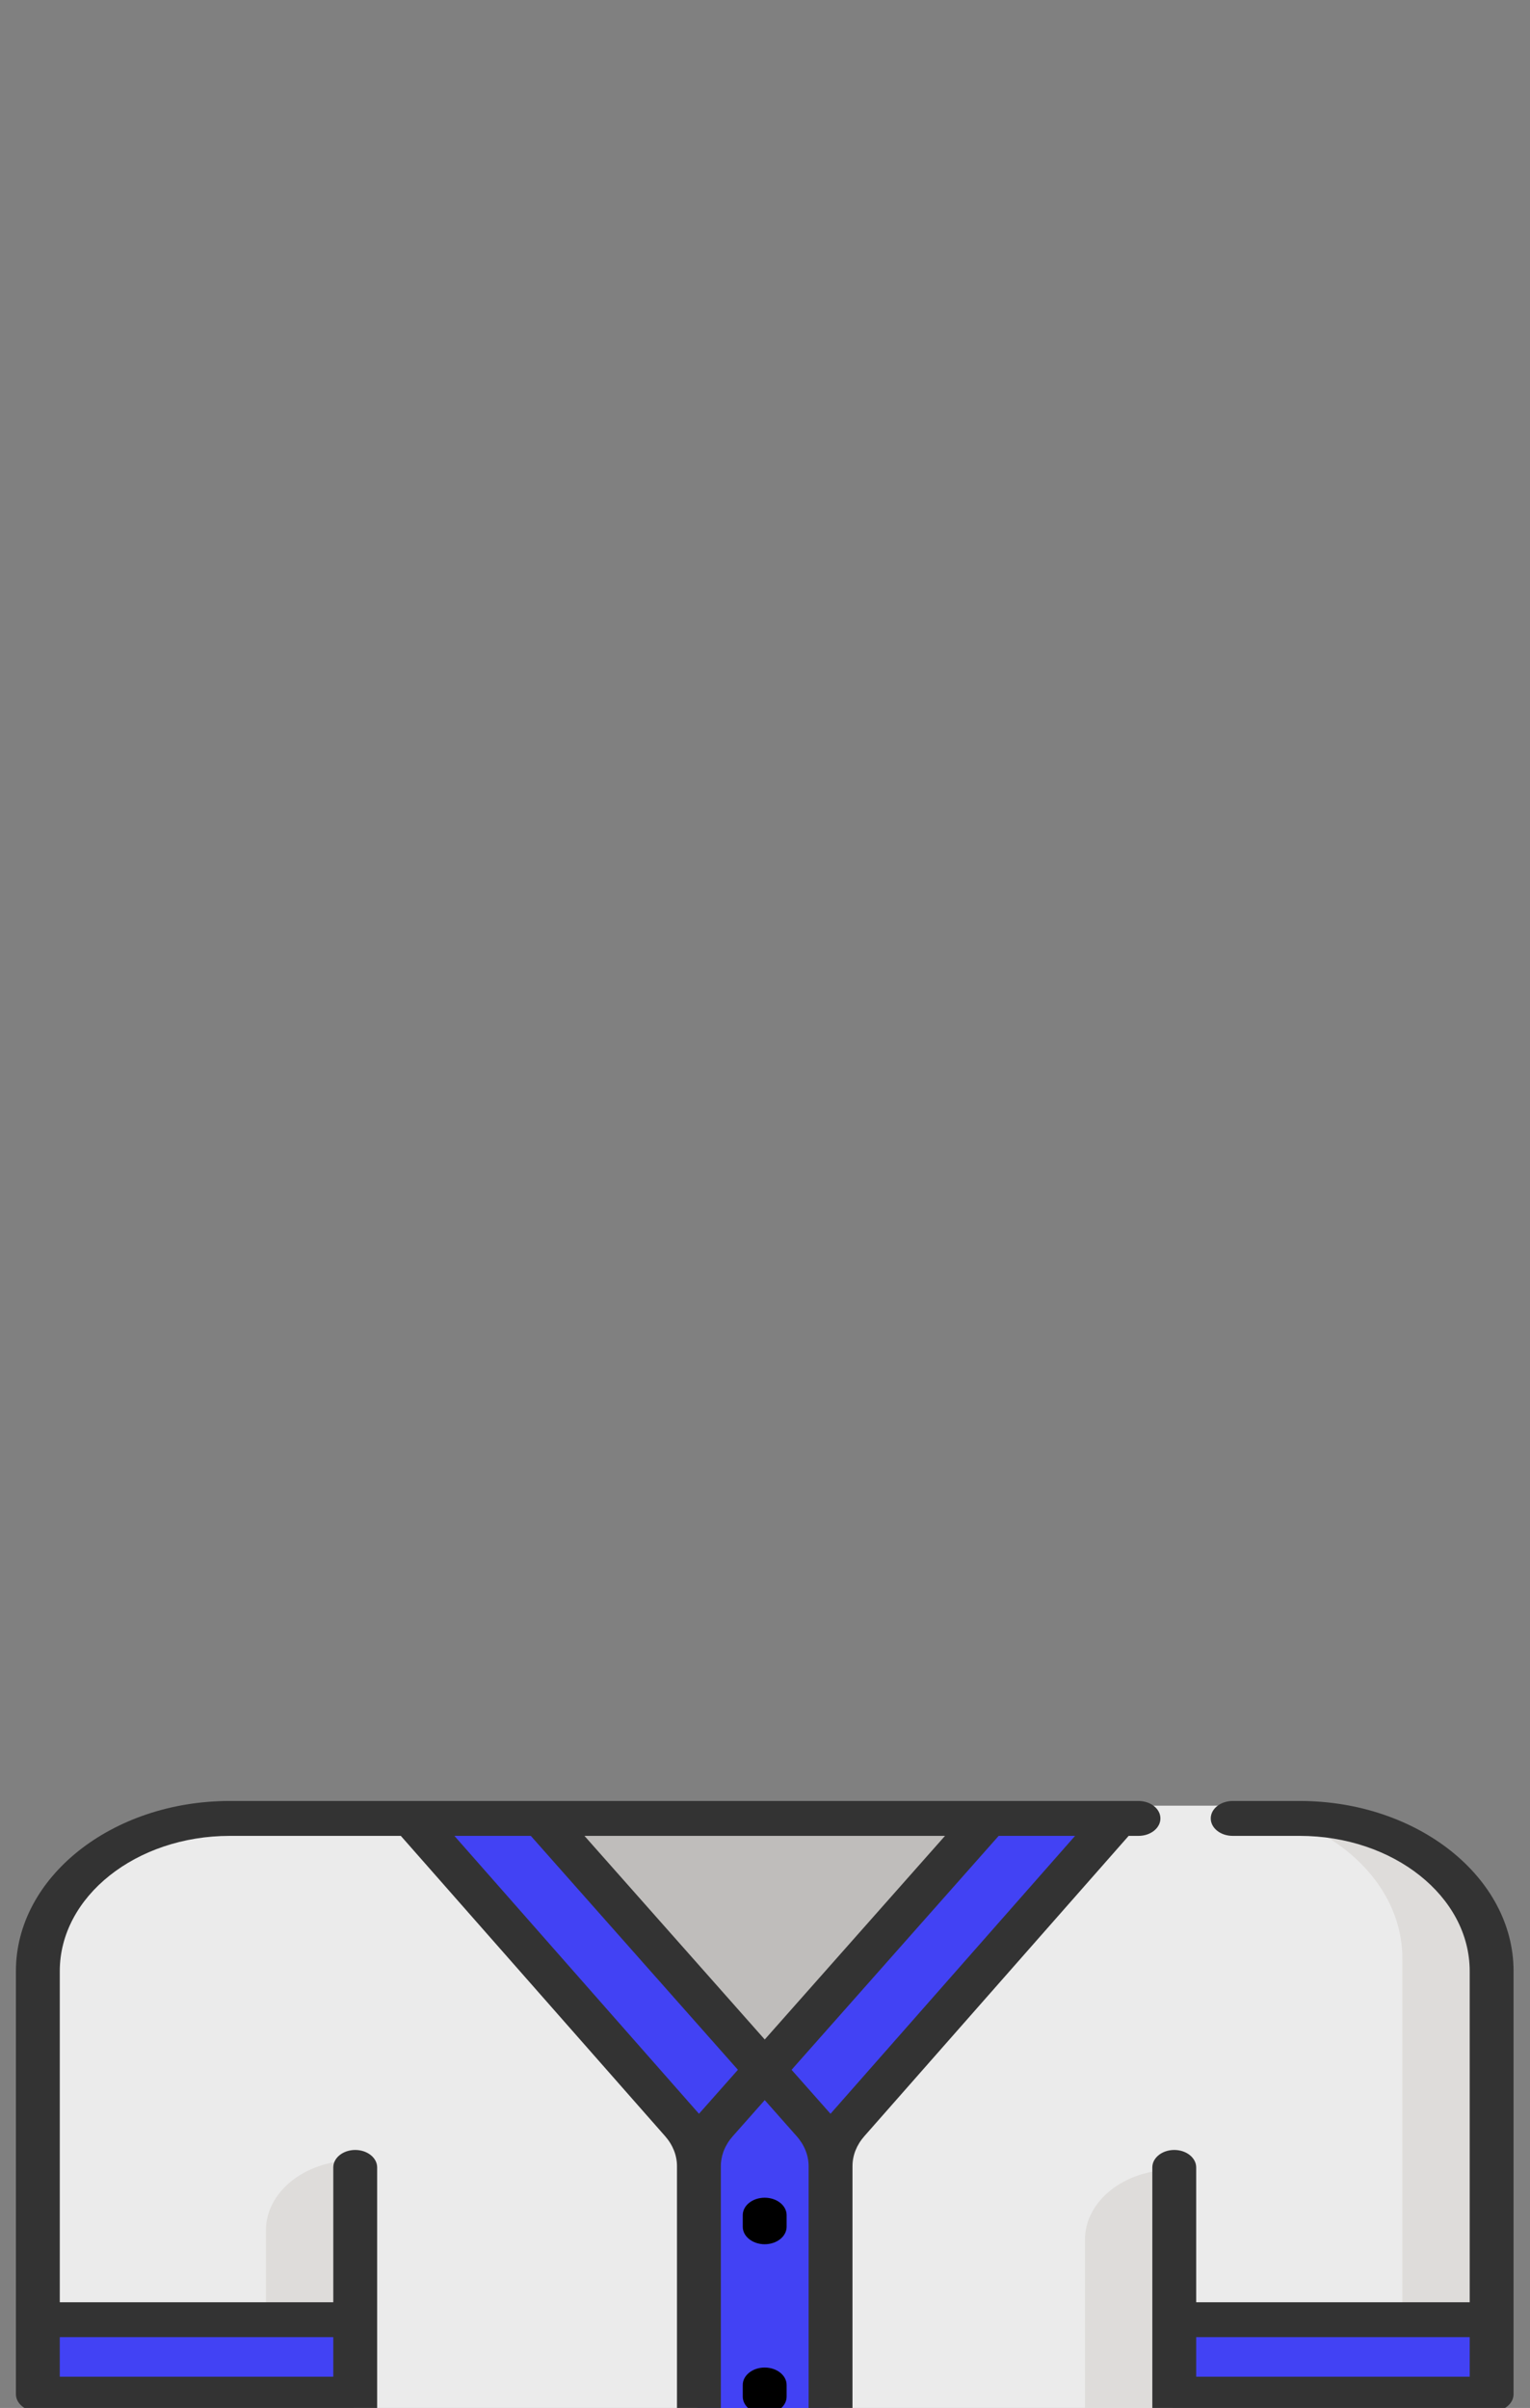 <svg xmlns="http://www.w3.org/2000/svg" width="899" height="1415"><rect width="100%" height="100%" fill="#808080" stroke="none"/><path d="M875.564 1150.804v204.832H689.08v384.933H207.83v-384.933H21.346v-204.832c0-49.56 50.495-89.727 112.8-89.727h628.619c62.304 0 112.8 40.166 112.8 89.727zm0 0" fill="#ebebeb"/><path d="M279.3 1061.077l169.155 191.027 169.156-190.77zm0 0" fill="#bfbdbb"/><g fill="#dedcda"><path d="M637.518 1316.057v424.512h51.562v-465.527c-28.48 0-51.562 18.36-51.562 41.015zm0 0M207.83 1355.706h-51.562v-45.117c0-22.655 23.082-41.016 51.562-41.016zm0 0M762.772 1061.077h-51.563c62.291 0 112.793 40.172 112.793 89.722v204.837h51.562V1150.8c0-49.55-50.501-89.722-112.792-89.722zm0 0"/></g><g fill="#4242f4"><path d="M419.19 1241.86l160.031-180.783h76.344l-159.12 180.816c-6.062 6.894-9.318 15.103-9.318 23.52v475.156h-77.344v-475.092c0-8.454 3.283-16.706 9.406-23.616zm0 0"/><path d="M477.721 1241.86l-160.032-180.783h-76.343l159.118 180.816c6.063 6.894 9.32 15.103 9.32 23.52v475.156h77.343v-475.092c0-8.454-3.283-16.706-9.406-23.616zm0 0M21.346 1355.642H207.83v43.75H21.346zm0 0"/><path d="M156.268 1355.642h51.562v43.75h-51.562zm0 0M689.08 1355.642h186.485v43.75H689.08zm0 0"/><path d="M824.002 1355.642h51.563v43.75h-51.563zm0 0"/></g><path d="M207.83 1525.467c7.117 0 12.89-4.593 12.89-10.254v-27.344c0-5.666-5.773-10.254-12.89-10.254-7.117 0-12.89 4.588-12.89 10.254v27.344c0 5.66 5.773 10.254 12.89 10.254zm0 0"/><path d="M763.662 1058.32h-39.356c-7.124 0-12.891 4.592-12.891 10.253 0 5.661 5.767 10.254 12.89 10.254h39.357c55.088 0 99.903 35.648 99.903 79.468v194.584H702.86v-79.228c0-5.66-5.767-10.254-12.89-10.254-7.124 0-12.89 4.593-12.89 10.254v464.16H500.907V1272.91c0-6.345 2.417-12.444 6.99-17.64l155.271-176.442h5.78c7.124 0 12.891-4.593 12.891-10.254s-5.767-10.254-12.89-10.254H135.03c-69.301 0-125.684 44.85-125.684 99.976v248.587c0 5.667 5.774 10.254 12.89 10.254H195.83v34.057c0 5.661 5.774 10.254 12.89 10.254 7.117 0 12.891-4.593 12.891-10.254v-177.542c0-5.66-5.774-10.254-12.89-10.254-7.117 0-12.89 4.593-12.89 10.254v79.233H35.126v-194.59c0-43.819 44.815-79.467 99.902-79.467h100.493l155.272 176.442c4.572 5.196 6.99 11.295 6.99 17.64v464.902H221.61v-171.074c0-5.661-5.774-10.254-12.89-10.254-7.117 0-12.89 4.593-12.89 10.254v181.328c0 5.661 5.773 10.254 12.89 10.254h481.25c7.123 0 12.89-4.593 12.89-10.254v-330.923h173.594c7.124 0 12.89-4.593 12.89-10.254v-248.593c0-55.126-56.382-99.976-125.683-99.976zM195.83 1373.391v23.242H35.127v-23.242zm435.865-294.565l-143.71 163.31-22.875-25.844 121.689-137.466zm-182.35 119.655l-105.924-119.655h211.85zm-182.348-119.655h44.896l121.689 137.466-22.875 25.843zm156.567 658.984v-464.838c0-6.377 2.438-12.502 7.05-17.715l18.732-21.154 18.725 21.16c4.619 5.212 7.056 11.332 7.056 17.709v464.838zm440-341.177H702.862v-23.242h160.704zm0 0" fill="#333"/><path d="M449.314 1291.448c-7.116 0-12.89 4.593-12.89 10.254v6.836c0 5.66 5.774 10.254 12.89 10.254 7.124 0 12.891-4.593 12.891-10.254v-6.836c0-5.661-5.767-10.254-12.89-10.254zm0 0M449.314 1391.253c-7.116 0-12.89 4.593-12.89 10.254v6.835c0 5.661 5.774 10.254 12.89 10.254 7.124 0 12.891-4.593 12.891-10.254v-6.835c0-5.662-5.767-10.254-12.89-10.254zm0 0M449.314 1491.057c-7.116 0-12.89 4.593-12.89 10.254v6.836c0 5.661 5.774 10.254 12.89 10.254 7.124 0 12.891-4.593 12.891-10.254v-6.836c0-5.66-5.767-10.254-12.89-10.254zm0 0M449.314 1590.862c-7.116 0-12.89 4.593-12.89 10.254v6.836c0 5.66 5.774 10.254 12.89 10.254 7.124 0 12.891-4.593 12.891-10.254v-6.836c0-5.661-5.767-10.254-12.89-10.254zm0 0"/><path fill="#fff" stroke="#fff" stroke-width="20" stroke-linejoin="round" d="M-398.527 1433h1623.784v775.855H-398.527z"/></svg>